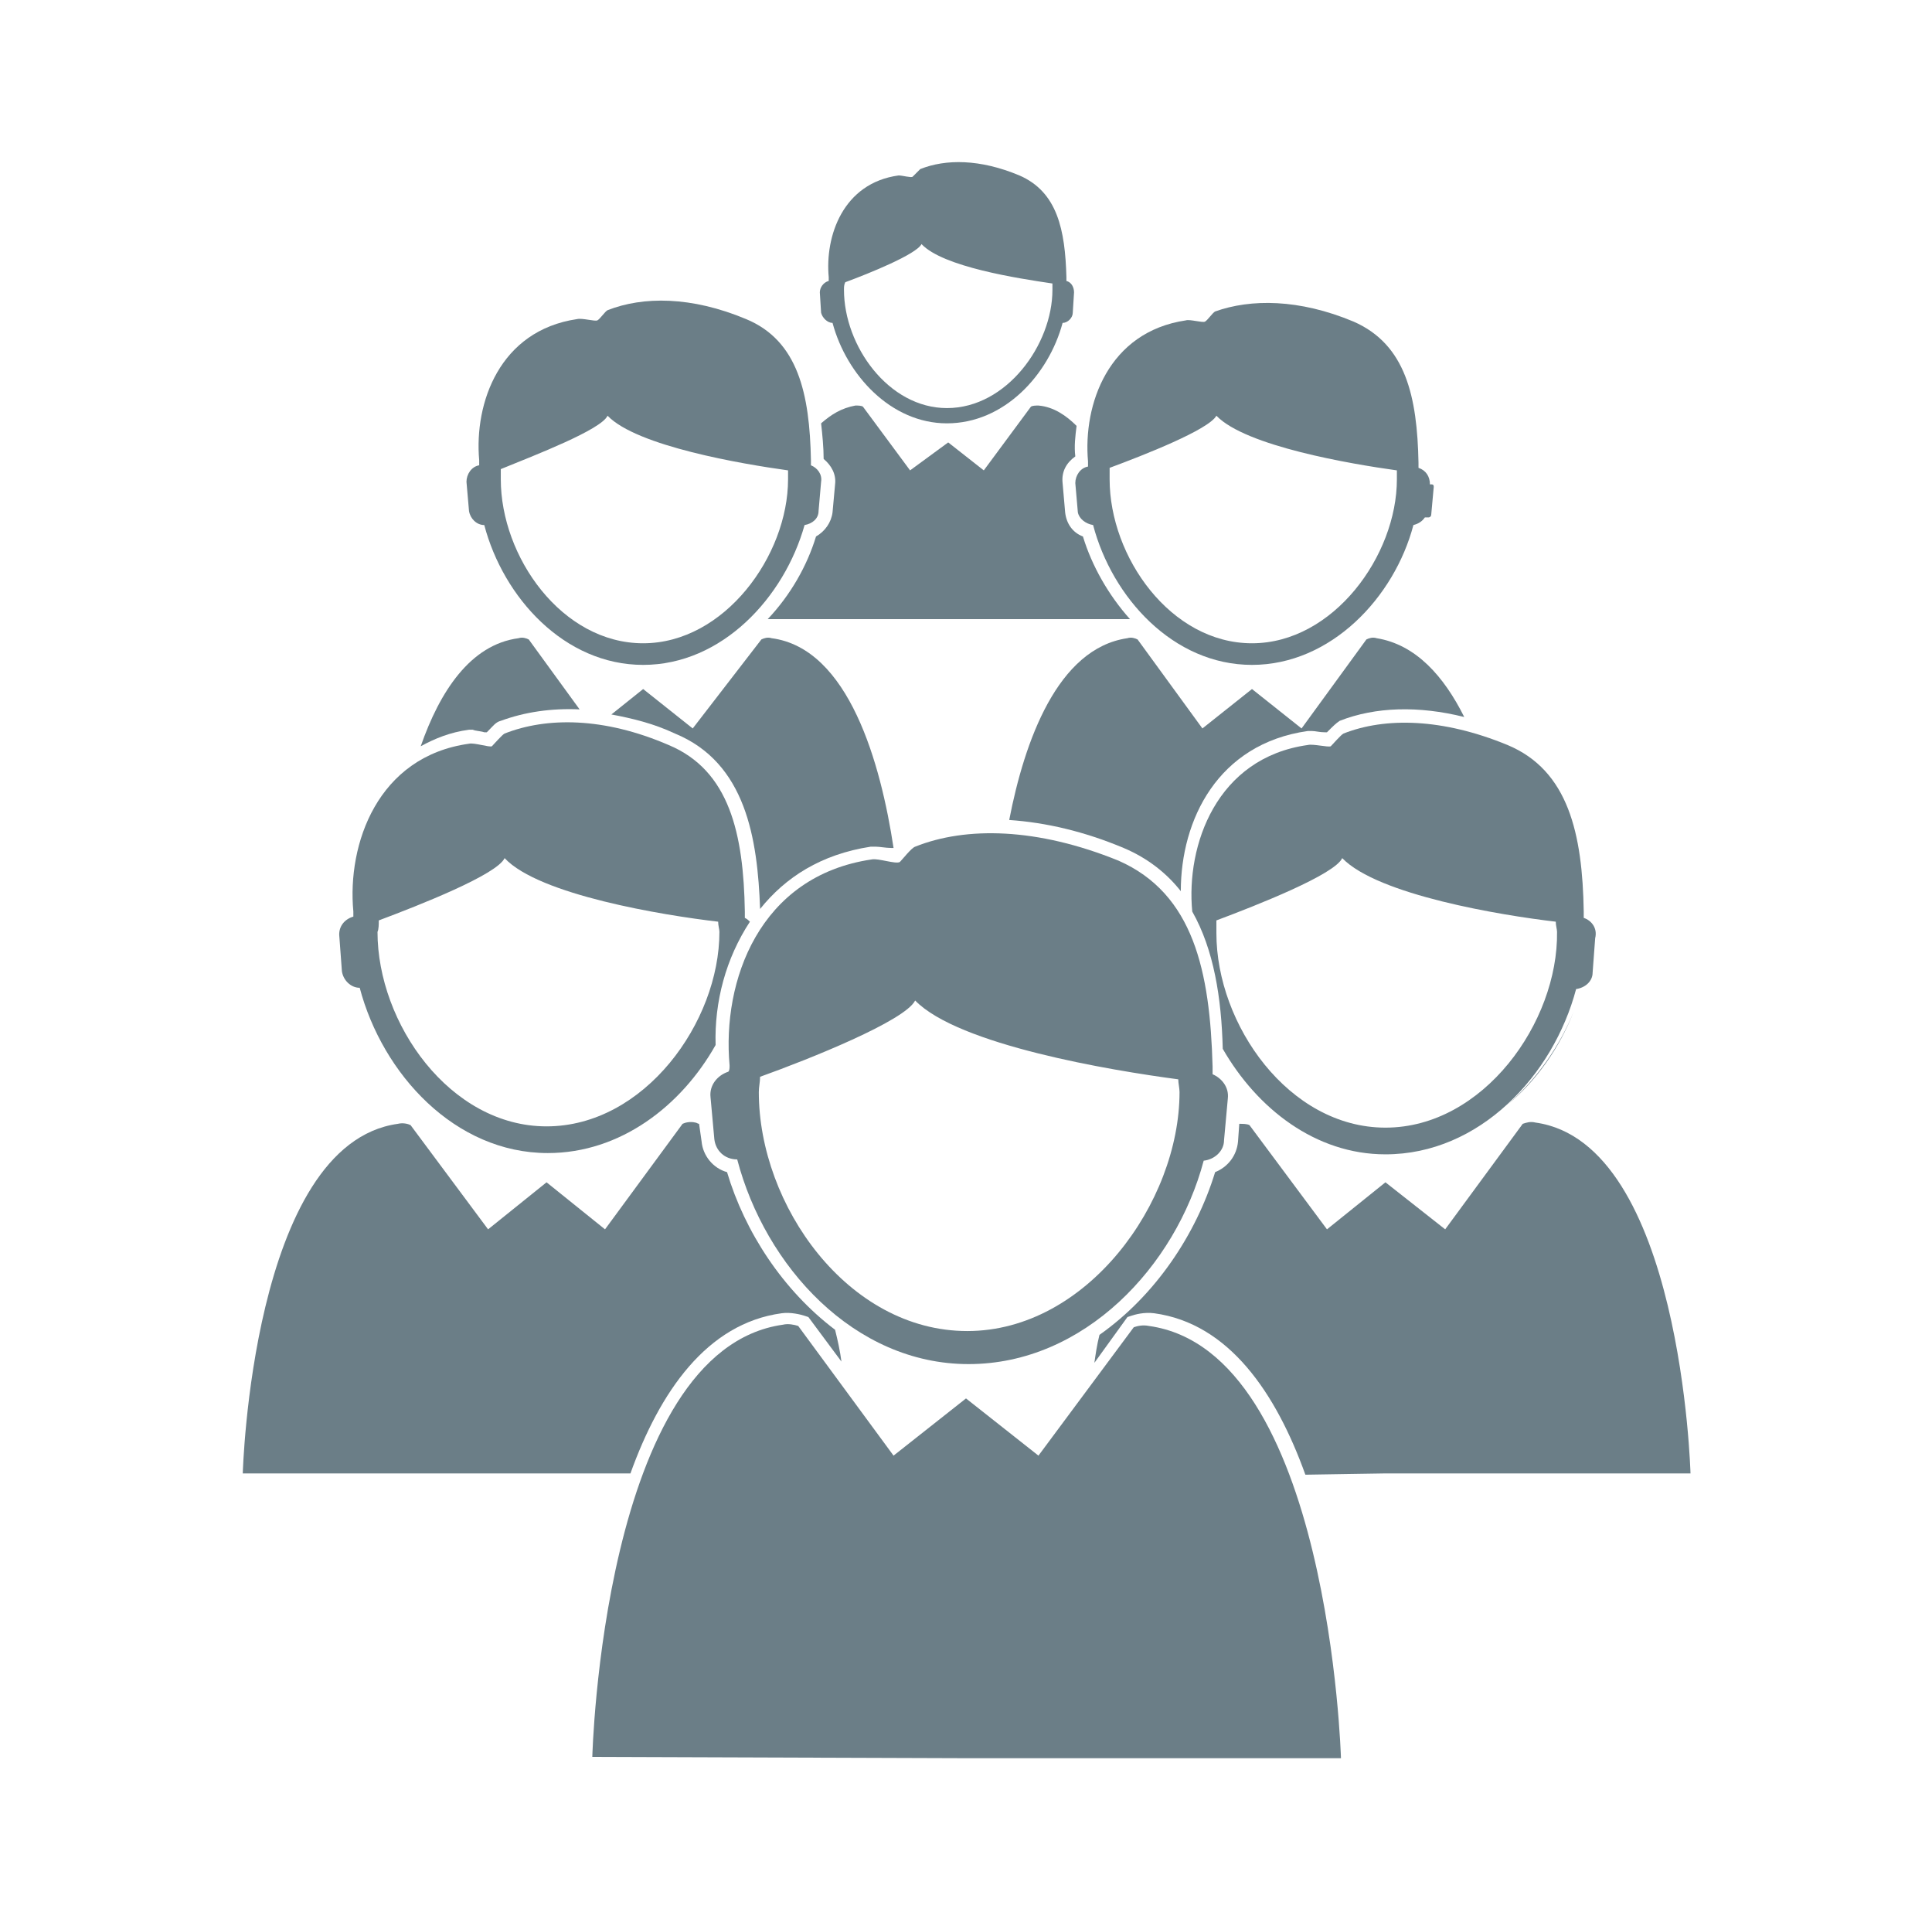 <?xml version="1.0" encoding="utf-8"?>
<!-- Generator: Adobe Illustrator 21.0.0, SVG Export Plug-In . SVG Version: 6.00 Build 0)  -->
<svg version="1.1" id="Layer_1" xmlns="http://www.w3.org/2000/svg" xmlns:xlink="http://www.w3.org/1999/xlink" x="0px" y="0px"
	 viewBox="0 0 152 151" style="enable-background:new 0 0 152 151;" xml:space="preserve">
<style type="text/css">
	.st0{fill:#6B7E87;}
</style>
<g>
	<path class="st0" d="M124.6,72.2c0-0.2,0-0.3,0-0.5c-0.1-6.1-1.2-11.1-6-13.1c-5.1-2.1-9.6-2.2-12.9-0.9c-0.2,0.1-0.8,0.8-1,1
		c-0.2,0.1-1.4-0.2-1.8-0.1c-7.2,1-9.6,7.9-9.1,13.1c1.7,3,2.3,6.8,2.4,10.8c2.7,4.7,7.3,8.3,12.8,8.3c7.4,0,13.2-6.2,15-13
		c0.7-0.1,1.3-0.6,1.3-1.3l0.2-2.7C125.7,73,125.2,72.4,124.6,72.2L124.6,72.2z M109,88.7c-7.6,0-13.3-8.1-13.3-15.3
		c0-0.3,0-0.7,0-1c3.2-1.2,9.3-3.6,9.9-4.9c2.8,2.9,12.5,4.5,16.8,5c0,0.3,0.1,0.6,0.1,0.8C122.6,80.4,116.7,88.7,109,88.7L109,88.7
		z M109,88.7"/>
	<path class="st0" d="M26.7,73.7l0.2,2.7c0.1,0.7,0.7,1.3,1.4,1.3c1.8,6.8,7.5,13,14.8,13c5.7,0,10.5-3.7,13.2-8.5
		c-0.1-3.4,0.8-6.8,2.7-9.7c-0.1-0.1-0.2-0.2-0.4-0.3c0-0.2,0-0.3,0-0.5c-0.1-6.1-1.2-11.1-6-13.1c-5.1-2.2-9.6-2.2-12.9-0.9
		c-0.2,0.1-0.8,0.8-1,1c-0.2,0.1-1.4-0.3-1.8-0.2c-7.2,1-9.6,7.9-9.1,13.2c0,0.1,0,0.3,0,0.4C27.1,72.3,26.6,72.9,26.7,73.7
		L26.7,73.7z M29.8,72.4c3.2-1.2,9.3-3.6,9.9-4.9c2.7,2.9,12.5,4.5,16.8,5c0,0.3,0.1,0.6,0.1,0.8c0,7.1-5.9,15.3-13.6,15.3
		c-7.6,0-13.3-8.1-13.3-15.3C29.8,73.1,29.8,72.7,29.8,72.4L29.8,72.4z M29.8,72.4"/>
	<path class="st0" d="M65.5,25.4c1.1,4.1,4.6,7.9,9,7.9c4.5,0,8-3.8,9.1-7.9c0.4,0,0.8-0.4,0.8-0.8l0.1-1.6c0-0.4-0.2-0.8-0.6-0.9
		c0-0.1,0-0.2,0-0.3c-0.1-3.7-0.7-6.7-3.7-8c-3.1-1.3-5.8-1.3-7.8-0.5c-0.1,0.1-0.5,0.5-0.6,0.6c-0.1,0.1-0.8-0.1-1.1-0.1
		c-4.4,0.6-5.8,4.8-5.5,8c0,0.1,0,0.2,0,0.3c-0.4,0.1-0.7,0.5-0.7,0.9l0.1,1.6C64.7,25,65.1,25.4,65.5,25.4L65.5,25.4z M66.5,22.2
		c1.9-0.7,5.6-2.2,6-3c1.7,1.8,7.6,2.7,10.3,3.1c0,0.2,0,0.3,0,0.5c0,4.3-3.6,9.3-8.3,9.3c-4.6,0-8.1-4.9-8.1-9.3
		C66.4,22.6,66.4,22.4,66.5,22.2L66.5,22.2z M66.5,22.2"/>
	<path class="st0" d="M45.4,25.1c-6.1,0.9-8.1,6.6-7.7,11.1c0,0.1,0,0.2,0,0.4c-0.6,0.1-1,0.7-1,1.3l0.2,2.3
		c0.1,0.6,0.6,1.1,1.2,1.1c1.5,5.7,6.3,11,12.5,11c6.2,0,11.1-5.3,12.7-11c0.6-0.1,1.1-0.5,1.1-1.1l0.2-2.3c0.1-0.6-0.3-1.1-0.8-1.3
		c0-0.1,0-0.3,0-0.4c-0.1-5.2-1-9.4-5.1-11.1c-4.3-1.8-8.1-1.8-10.9-0.7c-0.2,0.1-0.6,0.7-0.8,0.8C46.8,25.3,45.8,25,45.4,25.1
		L45.4,25.1z M47.8,32.7c2.3,2.4,10.6,3.8,14.2,4.3c0,0.2,0,0.4,0,0.7c0,6-5,12.9-11.4,12.9c-6.4,0-11.2-6.8-11.2-12.9
		c0-0.3,0-0.6,0-0.8C42.1,35.8,47.3,33.8,47.8,32.7L47.8,32.7z M47.8,32.7"/>
	<path class="st0" d="M86,41.3c1.5,5.7,6.3,11,12.5,11c6.2,0,11.2-5.3,12.7-11c0.4-0.1,0.7-0.3,0.9-0.6l0.3,0c0.1,0,0.2-0.1,0.2-0.2
		l0.2-2.2c0-0.2-0.1-0.2-0.2-0.2l-0.1,0c0-0.6-0.3-1.1-0.9-1.3c0-0.1,0-0.3,0-0.4c-0.1-5.2-1-9.3-5.1-11.1
		c-4.3-1.8-8.1-1.8-10.9-0.8c-0.2,0.1-0.6,0.7-0.8,0.8c-0.2,0.1-1.2-0.2-1.5-0.1c-6.1,0.9-8.1,6.6-7.7,11.1c0,0.1,0,0.3,0,0.4
		c-0.6,0.1-1,0.7-1,1.3l0.2,2.3C84.9,40.8,85.4,41.2,86,41.3L86,41.3z M87.3,36.8c2.7-1,7.8-3,8.4-4.1c2.3,2.4,10.6,3.8,14.2,4.3
		c0,0.2,0,0.4,0,0.7c0,6-5,12.9-11.4,12.9c-6.4,0-11.2-6.8-11.2-12.9C87.3,37.4,87.3,37.1,87.3,36.8L87.3,36.8z M87.3,36.8"/>
	<path class="st0" d="M64.2,42.2c-0.7,2.3-2,4.6-3.8,6.5h14.1v0l14.4,0c-1.7-1.9-3-4.2-3.7-6.5c-0.8-0.3-1.3-1-1.4-1.9L83.6,38
		c-0.1-0.9,0.3-1.6,1-2.1c-0.1-0.8,0-1.6,0.1-2.4c-0.8-0.8-1.8-1.5-3-1.6c-0.2,0-0.5,0-0.6,0.1l-3.7,5l-2.8-2.2h0v0L71.6,37l-3.7-5
		c-0.1-0.1-0.4-0.1-0.6-0.1c-1.1,0.2-1.9,0.7-2.7,1.4c0.1,0.9,0.2,1.9,0.2,2.8c0.6,0.5,1,1.2,0.9,2l-0.2,2.2
		C65.4,41.1,64.9,41.8,64.2,42.2L64.2,42.2z M64.2,42.2"/>
	<path class="st0" d="M123.8,79.6c-1.1,2.8-2.9,5.4-5.2,7.3C120.9,84.9,122.7,82.3,123.8,79.6L123.8,79.6z M123.8,79.6"/>
	<path class="st0" d="M38.1,57.6c0.1,0,0.2,0,0.2,0c0,0,0.1-0.1,0.1-0.1c0.4-0.4,0.6-0.7,1-0.8c1.9-0.7,4-1,6.2-0.9l-4-5.5
		c-0.2-0.1-0.5-0.2-0.8-0.1c-3.8,0.5-6.2,4.2-7.7,8.5c1.1-0.6,2.3-1.1,3.8-1.3l0.3,0C37.4,57.5,37.8,57.5,38.1,57.6L38.1,57.6z
		 M38.1,57.6"/>
	<path class="st0" d="M55.9,86.3l0.3,3.3c0.1,0.9,0.8,1.6,1.8,1.6c2.2,8.4,9.2,16.1,18.2,16.1c9.1,0,16.3-7.7,18.5-16
		c0.9-0.1,1.6-0.8,1.6-1.6l0.3-3.3c0.1-0.9-0.5-1.6-1.2-1.9c0-0.2,0-0.4,0-0.6c-0.2-7.5-1.5-13.6-7.4-16.2C81.6,65.1,76,65,72,66.6
		c-0.3,0.1-1,1-1.2,1.2c-0.3,0.2-1.7-0.3-2.2-0.2c-8.9,1.3-11.8,9.6-11.2,16.2c0,0.2,0,0.4-0.1,0.5C56.4,84.6,55.8,85.4,55.9,86.3
		L55.9,86.3z M59.8,84.7c3.9-1.4,11.4-4.4,12.2-6c3.4,3.5,15.4,5.5,20.7,6.2c0,0.3,0.1,0.7,0.1,1c0,8.7-7.3,18.8-16.7,18.8
		c-9.4,0-16.4-9.9-16.4-18.8C59.7,85.5,59.8,85.1,59.8,84.7L59.8,84.7z M59.8,84.7"/>
	<path class="st0" d="M54.5,57.3l-3.9-3.1l0,0v0l-2.5,2c1.6,0.3,3.3,0.7,5,1.5c5.6,2.3,6.5,8.3,6.7,13.8c2-2.5,4.8-4.3,8.7-4.9
		l0.4,0c0.3,0,0.8,0.1,1.2,0.1c0.1,0,0.1,0,0.2,0c-1-6.6-3.5-15.7-9.6-16.5c-0.3-0.1-0.6,0-0.8,0.1L54.5,57.3z M54.5,57.3"/>
	<path class="st0" d="M108.3,50.2c-0.3-0.1-0.6,0-0.8,0.1l-5.1,7l-3.9-3.1l0,0v0h0l-3.9,3.1l-5.1-7c-0.2-0.1-0.5-0.2-0.8-0.1
		c-5.5,0.8-8.1,8.1-9.3,14.3c2.9,0.2,5.9,0.9,9,2.2c1.9,0.8,3.4,2,4.5,3.4c0-5.6,2.9-11.6,10-12.6l0.3,0c0.3,0,0.6,0.1,1,0.1
		c0.1,0,0.2,0,0.2,0c0,0,0.1-0.1,0.1-0.1c0.4-0.4,0.6-0.6,0.9-0.8c2.8-1.1,6.2-1.2,9.8-0.3C113.6,53.2,111.4,50.7,108.3,50.2
		L108.3,50.2z M108.3,50.2"/>
	<path class="st0" d="M76,138.3l29.5,0c0,0-0.9-32-15.1-34c-0.5-0.1-0.9,0-1.2,0.1l-7.5,10.1l-5.7-4.5l0,0v0v0l-5.7,4.5l-7.5-10.2
		c-0.3-0.1-0.8-0.2-1.2-0.1c-14.2,2-15,34-15,34L76,138.3L76,138.3z M76,138.3"/>
	<path class="st0" d="M109,115.9l24,0c0,0-0.7-26-12.2-27.6c-0.4-0.1-0.7,0-1,0.1l-6.1,8.3L109,93l0,0v0h0l-4.6,3.7l-6.1-8.2
		c-0.2-0.1-0.5-0.1-0.8-0.1l-0.1,1.4c-0.1,1.1-0.8,2-1.8,2.4c-1.5,4.9-4.7,9.7-9.1,12.8c-0.2,0.8-0.3,1.5-0.4,2.2l2.6-3.6l0.3-0.1
		c0.3-0.1,1-0.3,1.8-0.2c5.9,0.8,9.6,6.3,11.9,12.7L109,115.9L109,115.9z M109,115.9"/>
	<path class="st0" d="M19.1,115.9l24,0v0h6.5c2.3-6.4,6-11.8,11.9-12.6c0.7-0.1,1.5,0.1,1.8,0.2l0.3,0.1l2.6,3.5
		c-0.1-0.8-0.3-1.7-0.5-2.5c-4.1-3.1-7.1-7.7-8.5-12.4c-1.1-0.3-1.9-1.3-2-2.4L55,88.4c-0.1,0-0.2-0.1-0.3-0.1c-0.4-0.1-0.8,0-1,0.1
		l-6.1,8.3L43,93l0,0v0v0l-4.6,3.7l-6.1-8.2c-0.2-0.1-0.6-0.2-1-0.1C19.8,90,19.1,115.9,19.1,115.9L19.1,115.9z M19.1,115.9"/>
</g>
</svg>
